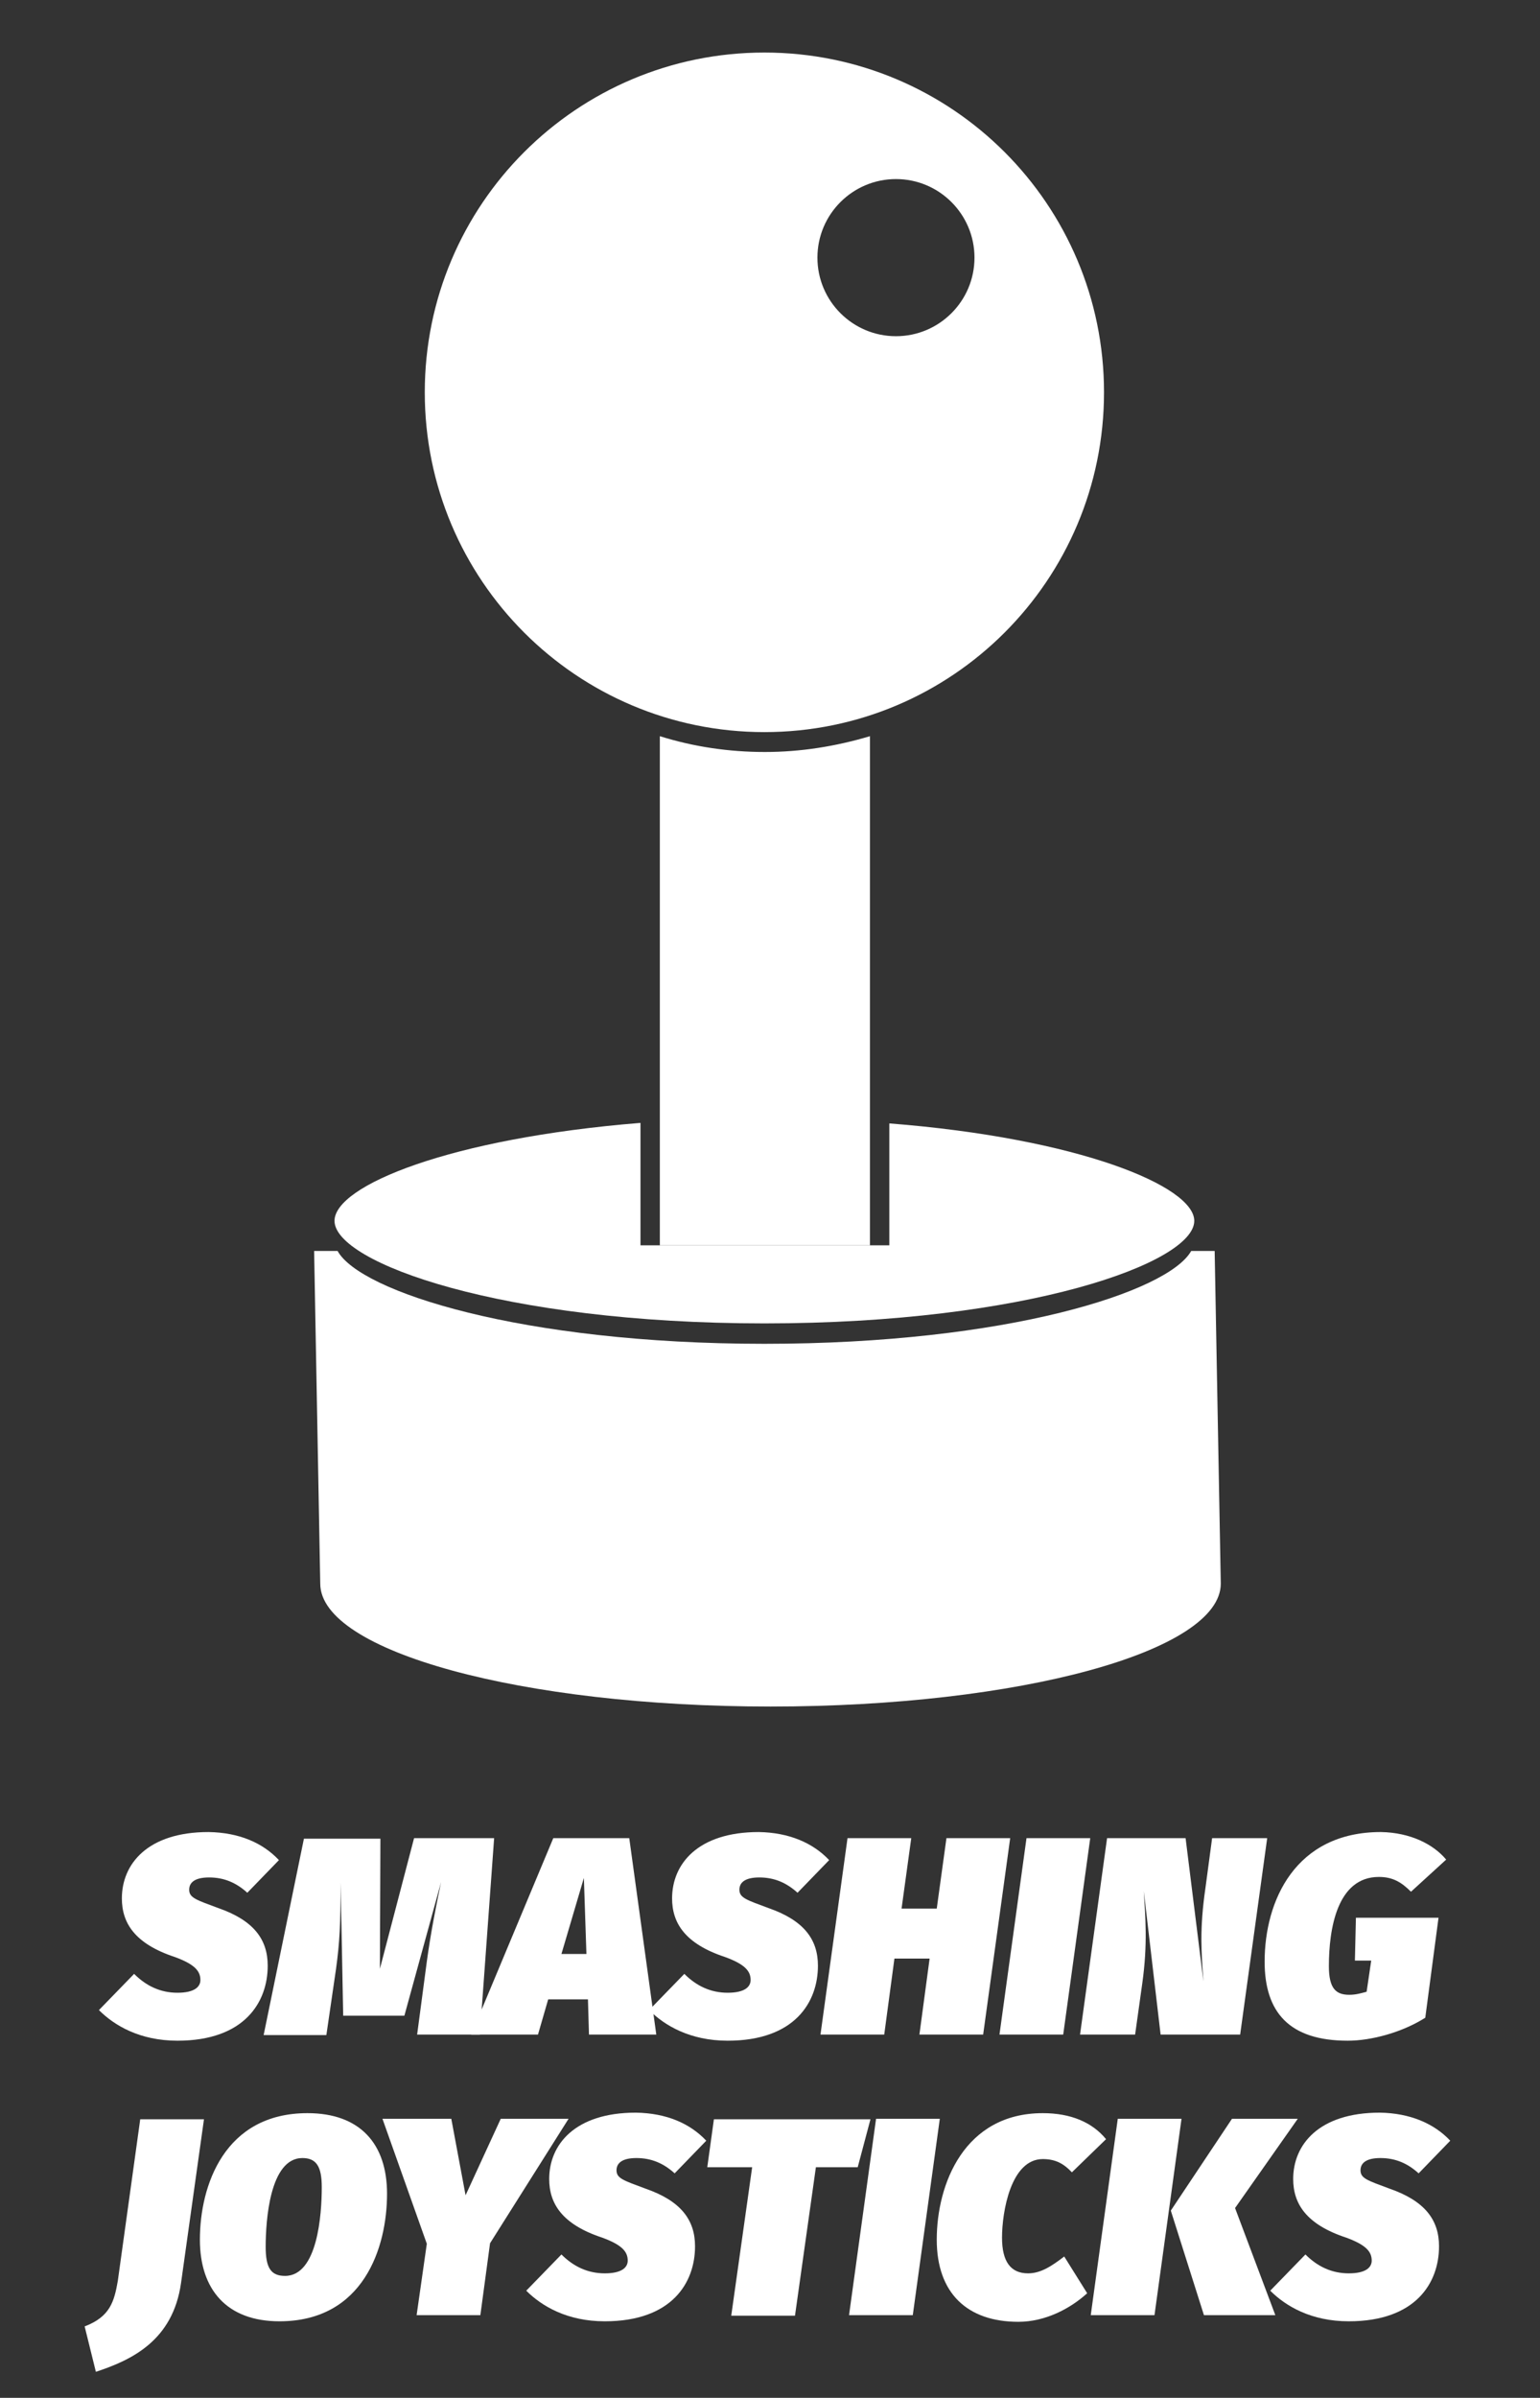 <?xml version="1.0" encoding="utf-8"?>
<!-- Generator: Adobe Illustrator 23.0.6, SVG Export Plug-In . SVG Version: 6.00 Build 0)  -->
<svg version="1.1" id="Layer_1" xmlns="http://www.w3.org/2000/svg" xmlns:xlink="http://www.w3.org/1999/xlink" x="0px" y="0px"
	 viewBox="0 0 302 470" style="enable-background:new 0 0 302 470;" xml:space="preserve">
<rect x="0" y="0" width="302" height="470" fill="#333333" stroke="none"/>
<style type="text/css">
	.st0{fill:#FFFFFF;}
</style>
<g>
	<path class="st0" d="M149.9,10.3c-36.8,0-66.6,29.8-66.6,66.6c0,36.8,29.8,66.6,66.6,66.6s66.6-29.8,66.6-66.6
		C216.5,40.1,186.7,10.3,149.9,10.3z M175.7,65.9c-8.5,0-15.4-6.9-15.4-15.4s6.9-15.4,15.4-15.4s15.4,6.9,15.4,15.4
		S184.2,65.9,175.7,65.9z"/>
	<path class="st0" d="M238.2,245.2h-4.6c-4.5,8-36.1,18.2-83.7,18.2c-47.6,0-79.3-10.2-83.7-18.2h-4.6l1.2,65.2
		c0,13.3,39.5,24.1,88.3,24.1c48.8,0,88.3-10.8,88.3-24.1L238.2,245.2z"/>
	<path class="st0" d="M174.4,220.2v23.9h4.1v0h-57v0h4.1v-24c-37.3,3-60,12.3-60,19.2c0,8.2,32.8,20.1,84.3,20.1
		c51.5,0,84.3-11.9,84.3-20.1C234.2,232.5,211.5,223.1,174.4,220.2z"/>
	<path class="st0" d="M170.6,244.1v-99.8c-6.7,2-13.6,3.1-20.6,3.1c-7,0-13.9-1-20.6-3.1v99.8h-3.5v0h48.2v0H170.6z"/>
</g>
<g>
	<path class="st0" d="M54.7,364.6l-6.2,6.4c-2.2-2-4.6-3-7.5-3c-2.8,0-3.9,1-3.9,2.4c0,1.6,1.4,2,5.7,3.6c6.9,2.4,9.7,6.1,9.7,11.3
		c0,7.1-4.5,14.7-17.7,14.7c-7.4,0-12.4-3-15.4-6l6.9-7.1c2.4,2.4,5.2,3.7,8.5,3.7c3.4,0,4.5-1.2,4.5-2.5c0-1.8-1.2-3.1-5-4.5
		c-7.9-2.6-10.4-6.7-10.4-11.5c0-6.7,5-13,17-13C46.9,359.2,51.5,361.2,54.7,364.6z"/>
	<path class="st0" d="M81.8,398.8l1.7-12.8c0.6-4.7,1.4-9.5,3-17.1l-7.2,26.2h-12L66.8,369c0,8.2-0.2,11.8-0.9,16.9l-1.9,13H51.7
		l7.9-38.5h15l-0.1,25.5l6.7-25.6h15.7l-2.8,38.5H81.8z"/>
	<path class="st0" d="M107.5,391.9l-2,6.9H92.4l16.1-38.5h14.9l5.3,38.5h-13.2l-0.2-6.9H107.5z M114.5,368.1l-4.4,14.9h4.9
		L114.5,368.1z"/>
	<path class="st0" d="M162.6,364.6l-6.2,6.4c-2.2-2-4.6-3-7.5-3c-2.8,0-3.9,1-3.9,2.4c0,1.6,1.4,2,5.7,3.6c6.9,2.4,9.7,6.1,9.7,11.3
		c0,7.1-4.5,14.7-17.7,14.7c-7.4,0-12.4-3-15.4-6l6.9-7.1c2.4,2.4,5.2,3.7,8.5,3.7c3.4,0,4.5-1.2,4.5-2.5c0-1.8-1.2-3.1-5-4.5
		c-7.9-2.6-10.4-6.7-10.4-11.5c0-6.7,5-13,17-13C154.7,359.2,159.4,361.2,162.6,364.6z"/>
	<path class="st0" d="M175.4,383.9l-2,14.9h-12.5l5.3-38.5h12.5l-1.9,13.8h6.9l1.9-13.8h12.5l-5.3,38.5h-12.5l2-14.9H175.4z"/>
	<path class="st0" d="M196,398.8l5.3-38.5h12.5l-5.3,38.5H196z"/>
	<path class="st0" d="M227.6,398.8l-3.3-28.1c0.3,4.9,0.8,10.3-0.3,18.1l-1.4,10h-10.8l5.3-38.5h15.4l3.5,28.1
		c-0.4-5.6-0.8-10.2,0.4-18.4l1.3-9.7h10.8l-5.3,38.5H227.6z"/>
	<path class="st0" d="M283.6,364.5l-6.9,6.3c-1.9-1.9-3.6-2.9-6.3-2.9c-8.2,0-9.8,10.2-9.8,17.5c0,4.4,1.4,5.6,4,5.6
		c1.3,0,2.3-0.3,3.4-0.6l0.9-6.1h-3.2l0.2-8.4h16.2l-2.6,19.6c-4.6,2.9-10.6,4.5-15.2,4.5c-11.5,0-16.3-5.6-16.3-15.5
		c0-11.9,6-25.4,22.8-25.4C276.6,359.2,281.1,361.5,283.6,364.5z"/>
	<path class="st0" d="M18.8,464.9l-2.2-8.9c5-1.9,5.8-4.9,6.5-8.9l4.4-31.7H40l-4.5,32.1C33.9,458.8,25.8,462.6,18.8,464.9z"/>
	<path class="st0" d="M75.9,430c0,10.5-4.6,25-21.1,25c-10.3,0-15.6-6.2-15.6-16c0-10.6,4.8-24.8,21.1-24.8
		C70.6,414.2,75.9,420.2,75.9,430z M52.1,440.4c0,4.1,1,5.7,3.8,5.7c6.4,0,7.2-12.1,7.2-17.4c0-4.1-1.1-5.7-3.8-5.7
		C52.9,423,52.1,435.3,52.1,440.4z"/>
	<path class="st0" d="M94.2,453.8H81.7l2-14L75,415.3h13.5l2.8,15l6.9-15h13.3l-15.4,24.4L94.2,453.8z"/>
	<path class="st0" d="M138.5,419.6l-6.2,6.4c-2.2-2-4.6-3-7.5-3c-2.8,0-3.9,1-3.9,2.4c0,1.6,1.4,2,5.7,3.6c6.9,2.4,9.7,6.1,9.7,11.3
		c0,7.1-4.5,14.7-17.7,14.7c-7.4,0-12.4-3-15.4-6l6.9-7.1c2.4,2.4,5.2,3.7,8.5,3.7c3.4,0,4.5-1.2,4.5-2.5c0-1.8-1.2-3.1-5-4.5
		c-7.9-2.6-10.4-6.7-10.4-11.5c0-6.7,5-13,17-13C130.7,414.2,135.3,416.2,138.5,419.6z"/>
	<path class="st0" d="M160,424.8l-4.1,29.1h-12.5l4.1-29.1h-8.8l1.3-9.4h30.7l-2.5,9.4H160z"/>
	<path class="st0" d="M166.5,453.8l5.3-38.5h12.5l-5.3,38.5H166.5z"/>
	<path class="st0" d="M216.9,419.3l-6.7,6.5c-1.5-1.6-3.1-2.6-5.7-2.6c-6.3,0-8,10.4-8,15.4c0,4.7,1.7,7,5.1,7
		c2.5,0,4.6-1.4,7.1-3.3l4.5,7.2c-3.3,3-8.2,5.6-13.5,5.6c-10,0-16-5.6-16-16.1c0-10.9,5.4-24.8,20.8-24.8
		C210,414.2,214.2,416,216.9,419.3z"/>
	<path class="st0" d="M213.9,453.8l5.3-38.5h12.5l-5.3,38.5H213.9z M250.1,453.8h-14l-6.5-20.5l12-18h12.9l-12.3,17.5L250.1,453.8z"
		/>
	<path class="st0" d="M284.4,419.6l-6.2,6.4c-2.2-2-4.6-3-7.5-3c-2.8,0-3.9,1-3.9,2.4c0,1.6,1.4,2,5.7,3.6c6.9,2.4,9.7,6.1,9.7,11.3
		c0,7.1-4.5,14.7-17.7,14.7c-7.4,0-12.4-3-15.4-6l6.9-7.1c2.4,2.4,5.2,3.7,8.5,3.7c3.4,0,4.5-1.2,4.5-2.5c0-1.8-1.2-3.1-5-4.5
		c-7.9-2.6-10.4-6.7-10.4-11.5c0-6.7,5-13,17-13C276.5,414.2,281.2,416.2,284.4,419.6z"/>
</g>
</svg>
